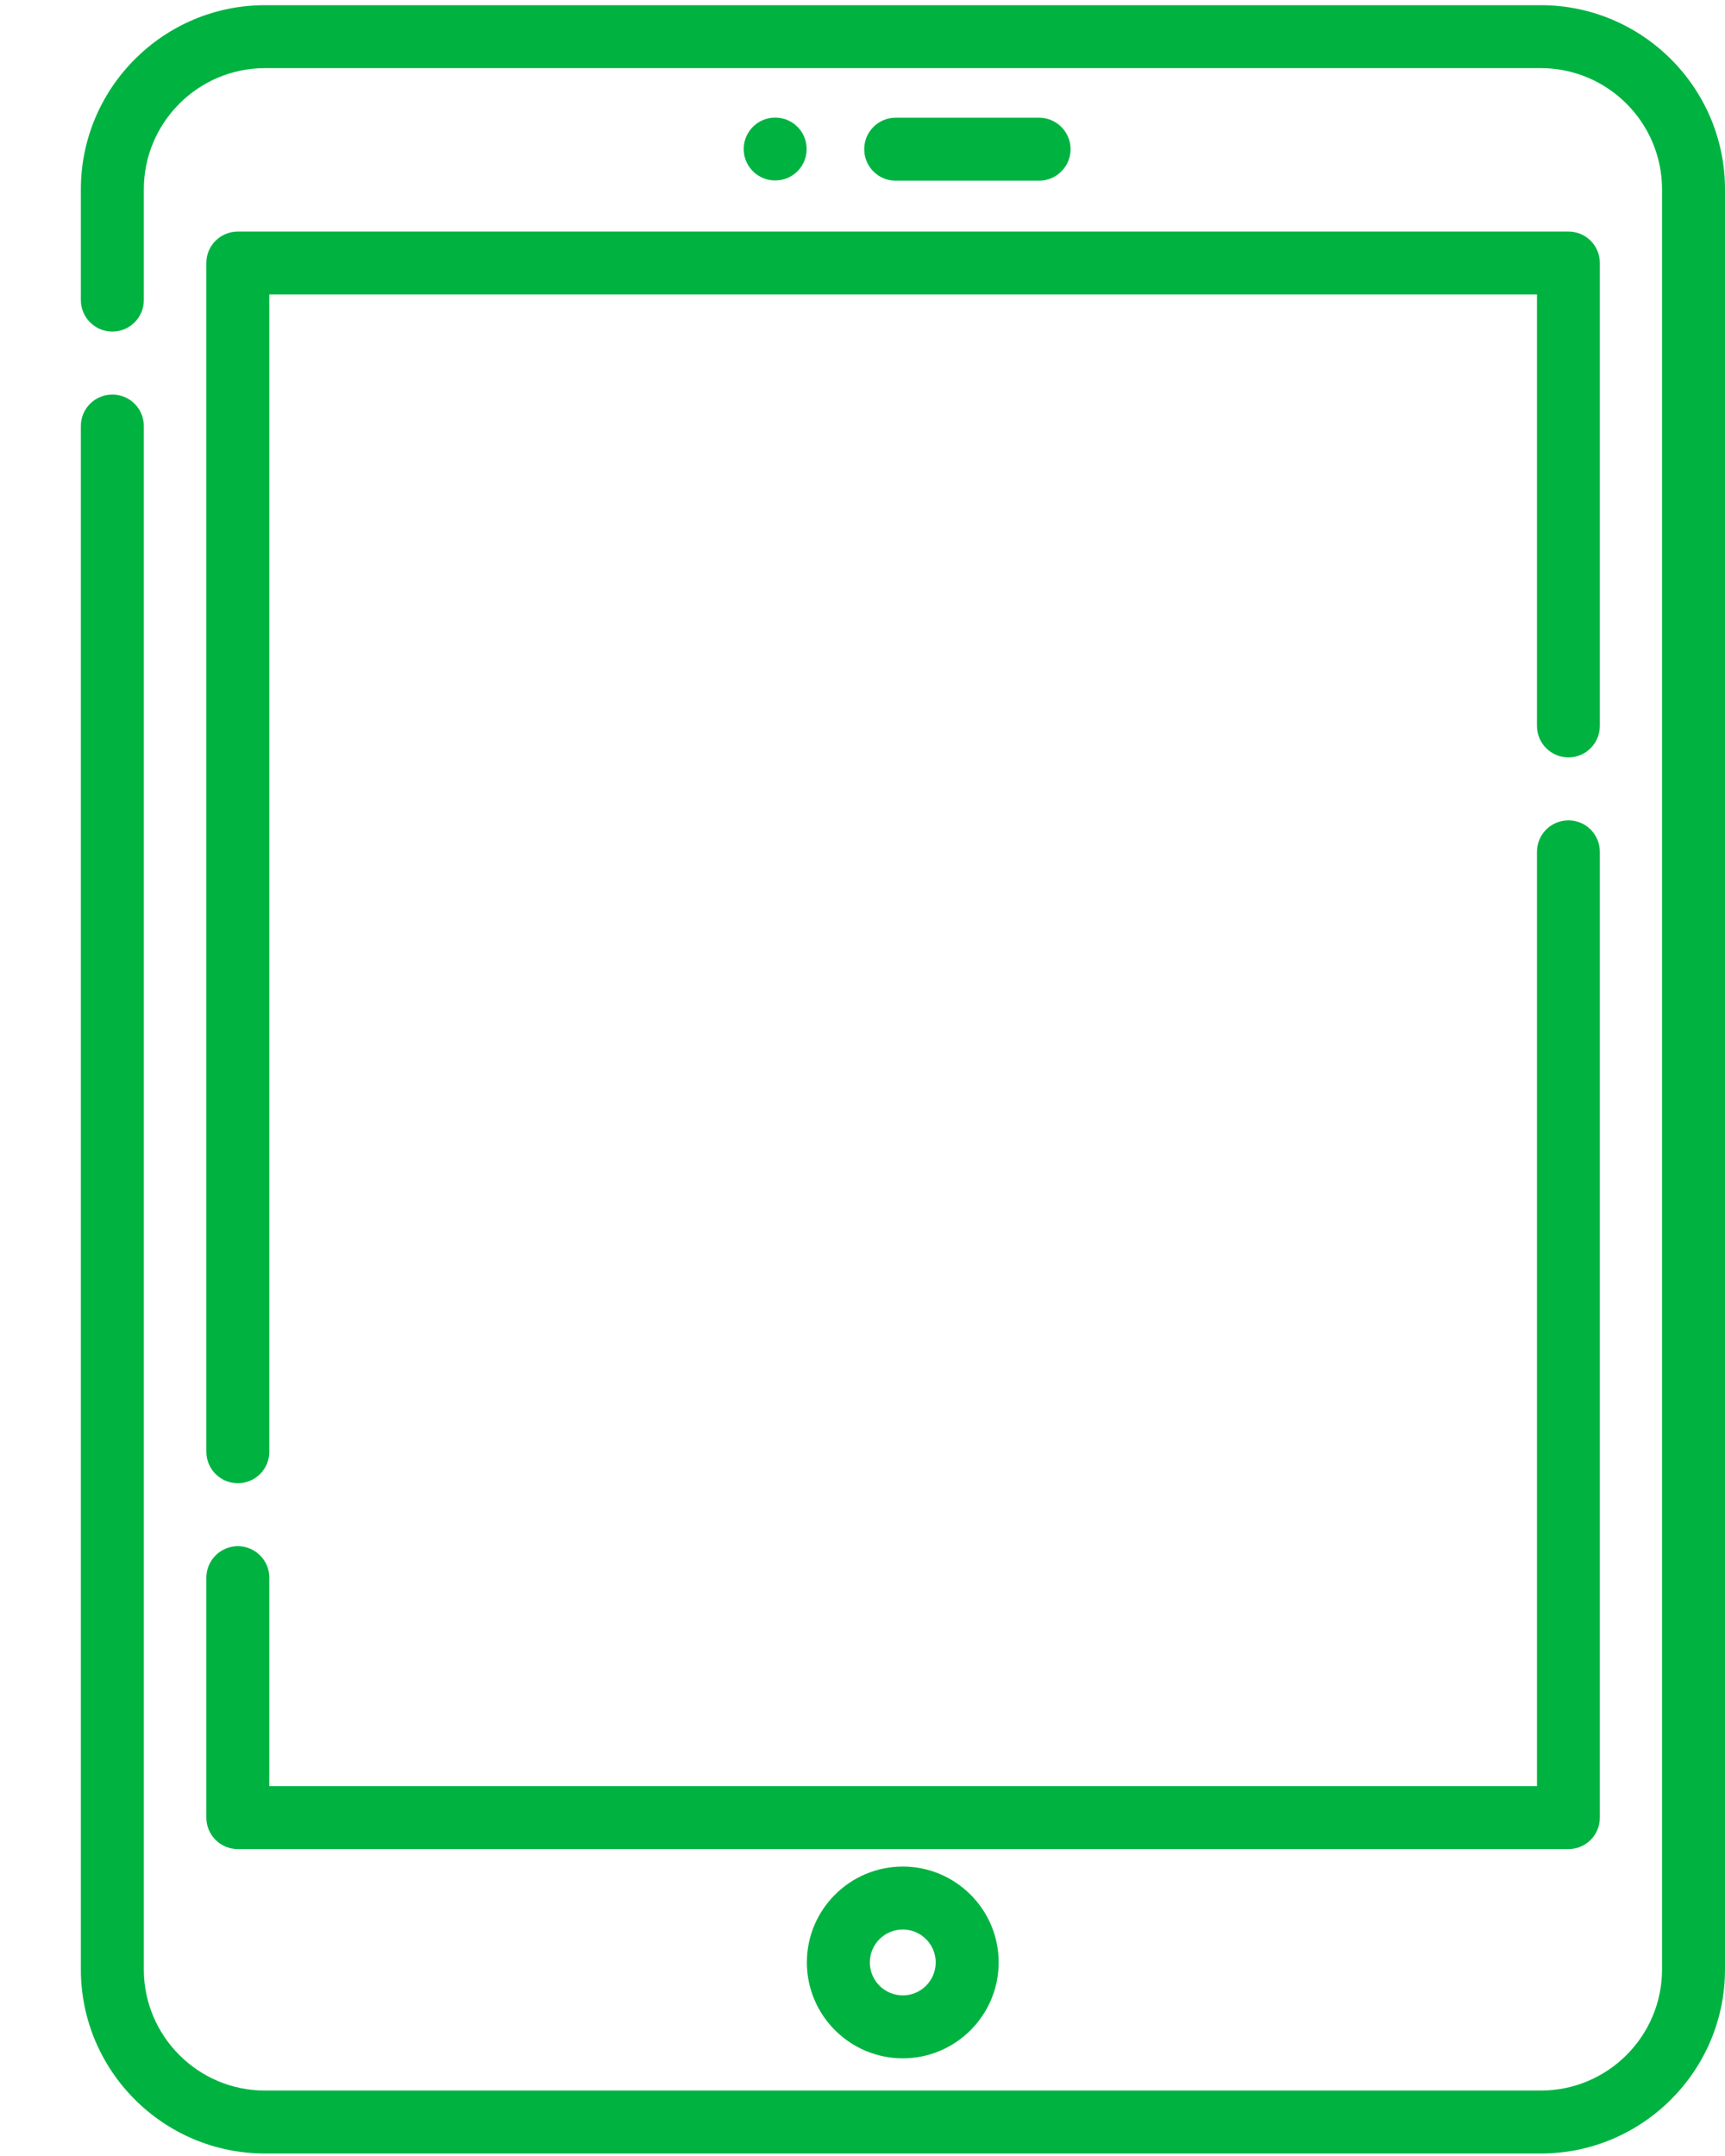 <svg width="16" height="20" viewBox="0 0 16 20" fill="none" xmlns="http://www.w3.org/2000/svg">
<path d="M14.291 0.048H2.458C1.516 0.048 0.75 0.815 0.75 1.757V2.784C0.75 2.945 0.881 3.076 1.042 3.076C1.203 3.076 1.334 2.945 1.334 2.784V1.757C1.334 1.137 1.838 0.632 2.458 0.632H14.291C14.912 0.632 15.416 1.137 15.416 1.757V18.269C15.416 18.889 14.912 19.393 14.291 19.393H2.458C1.838 19.393 1.334 18.889 1.334 18.269V3.952C1.334 3.79 1.203 3.66 1.042 3.66C0.881 3.66 0.75 3.79 0.75 3.952V18.269C0.75 19.211 1.516 19.977 2.458 19.977H14.291C15.233 19.977 16 19.211 16 18.269V1.757C16 0.815 15.233 0.048 14.291 0.048Z" fill="#00B341"/>
<path d="M1.914 2.439V13.467C1.914 13.629 2.045 13.759 2.206 13.759C2.367 13.759 2.498 13.629 2.498 13.467V2.731H14.256V6.734C14.256 6.895 14.386 7.026 14.548 7.026C14.709 7.026 14.839 6.895 14.839 6.734V2.439C14.839 2.278 14.709 2.148 14.548 2.148H2.206C2.045 2.148 1.914 2.278 1.914 2.439Z" fill="#00B341"/>
<path d="M1.914 16.861C1.914 17.023 2.045 17.153 2.206 17.153H14.548C14.709 17.153 14.839 17.023 14.839 16.861V7.902C14.839 7.74 14.709 7.61 14.548 7.61C14.386 7.61 14.256 7.74 14.256 7.902V16.569H2.498V14.635C2.498 14.474 2.367 14.343 2.206 14.343C2.045 14.343 1.914 14.474 1.914 14.635V16.861Z" fill="#00B341"/>
<path d="M7.484 18.204C7.484 18.695 7.883 19.094 8.374 19.094C8.864 19.094 9.263 18.695 9.263 18.204C9.263 17.714 8.864 17.315 8.374 17.315C7.883 17.315 7.484 17.714 7.484 18.204ZM8.679 18.204C8.679 18.373 8.542 18.51 8.374 18.51C8.205 18.51 8.068 18.373 8.068 18.204C8.068 18.036 8.205 17.899 8.374 17.899C8.542 17.899 8.679 18.036 8.679 18.204Z" fill="#00B341"/>
<path d="M9.638 1.676C9.799 1.676 9.93 1.545 9.93 1.384C9.93 1.223 9.799 1.092 9.638 1.092H8.307C8.146 1.092 8.016 1.223 8.016 1.384C8.016 1.545 8.146 1.676 8.307 1.676H9.638Z" fill="#00B341"/>
<path d="M7.19 1.674C7.352 1.674 7.482 1.544 7.482 1.383C7.482 1.221 7.352 1.091 7.19 1.091C7.029 1.091 6.898 1.221 6.898 1.383C6.898 1.544 7.029 1.674 7.19 1.674Z" fill="#00B341"/>
</svg>
